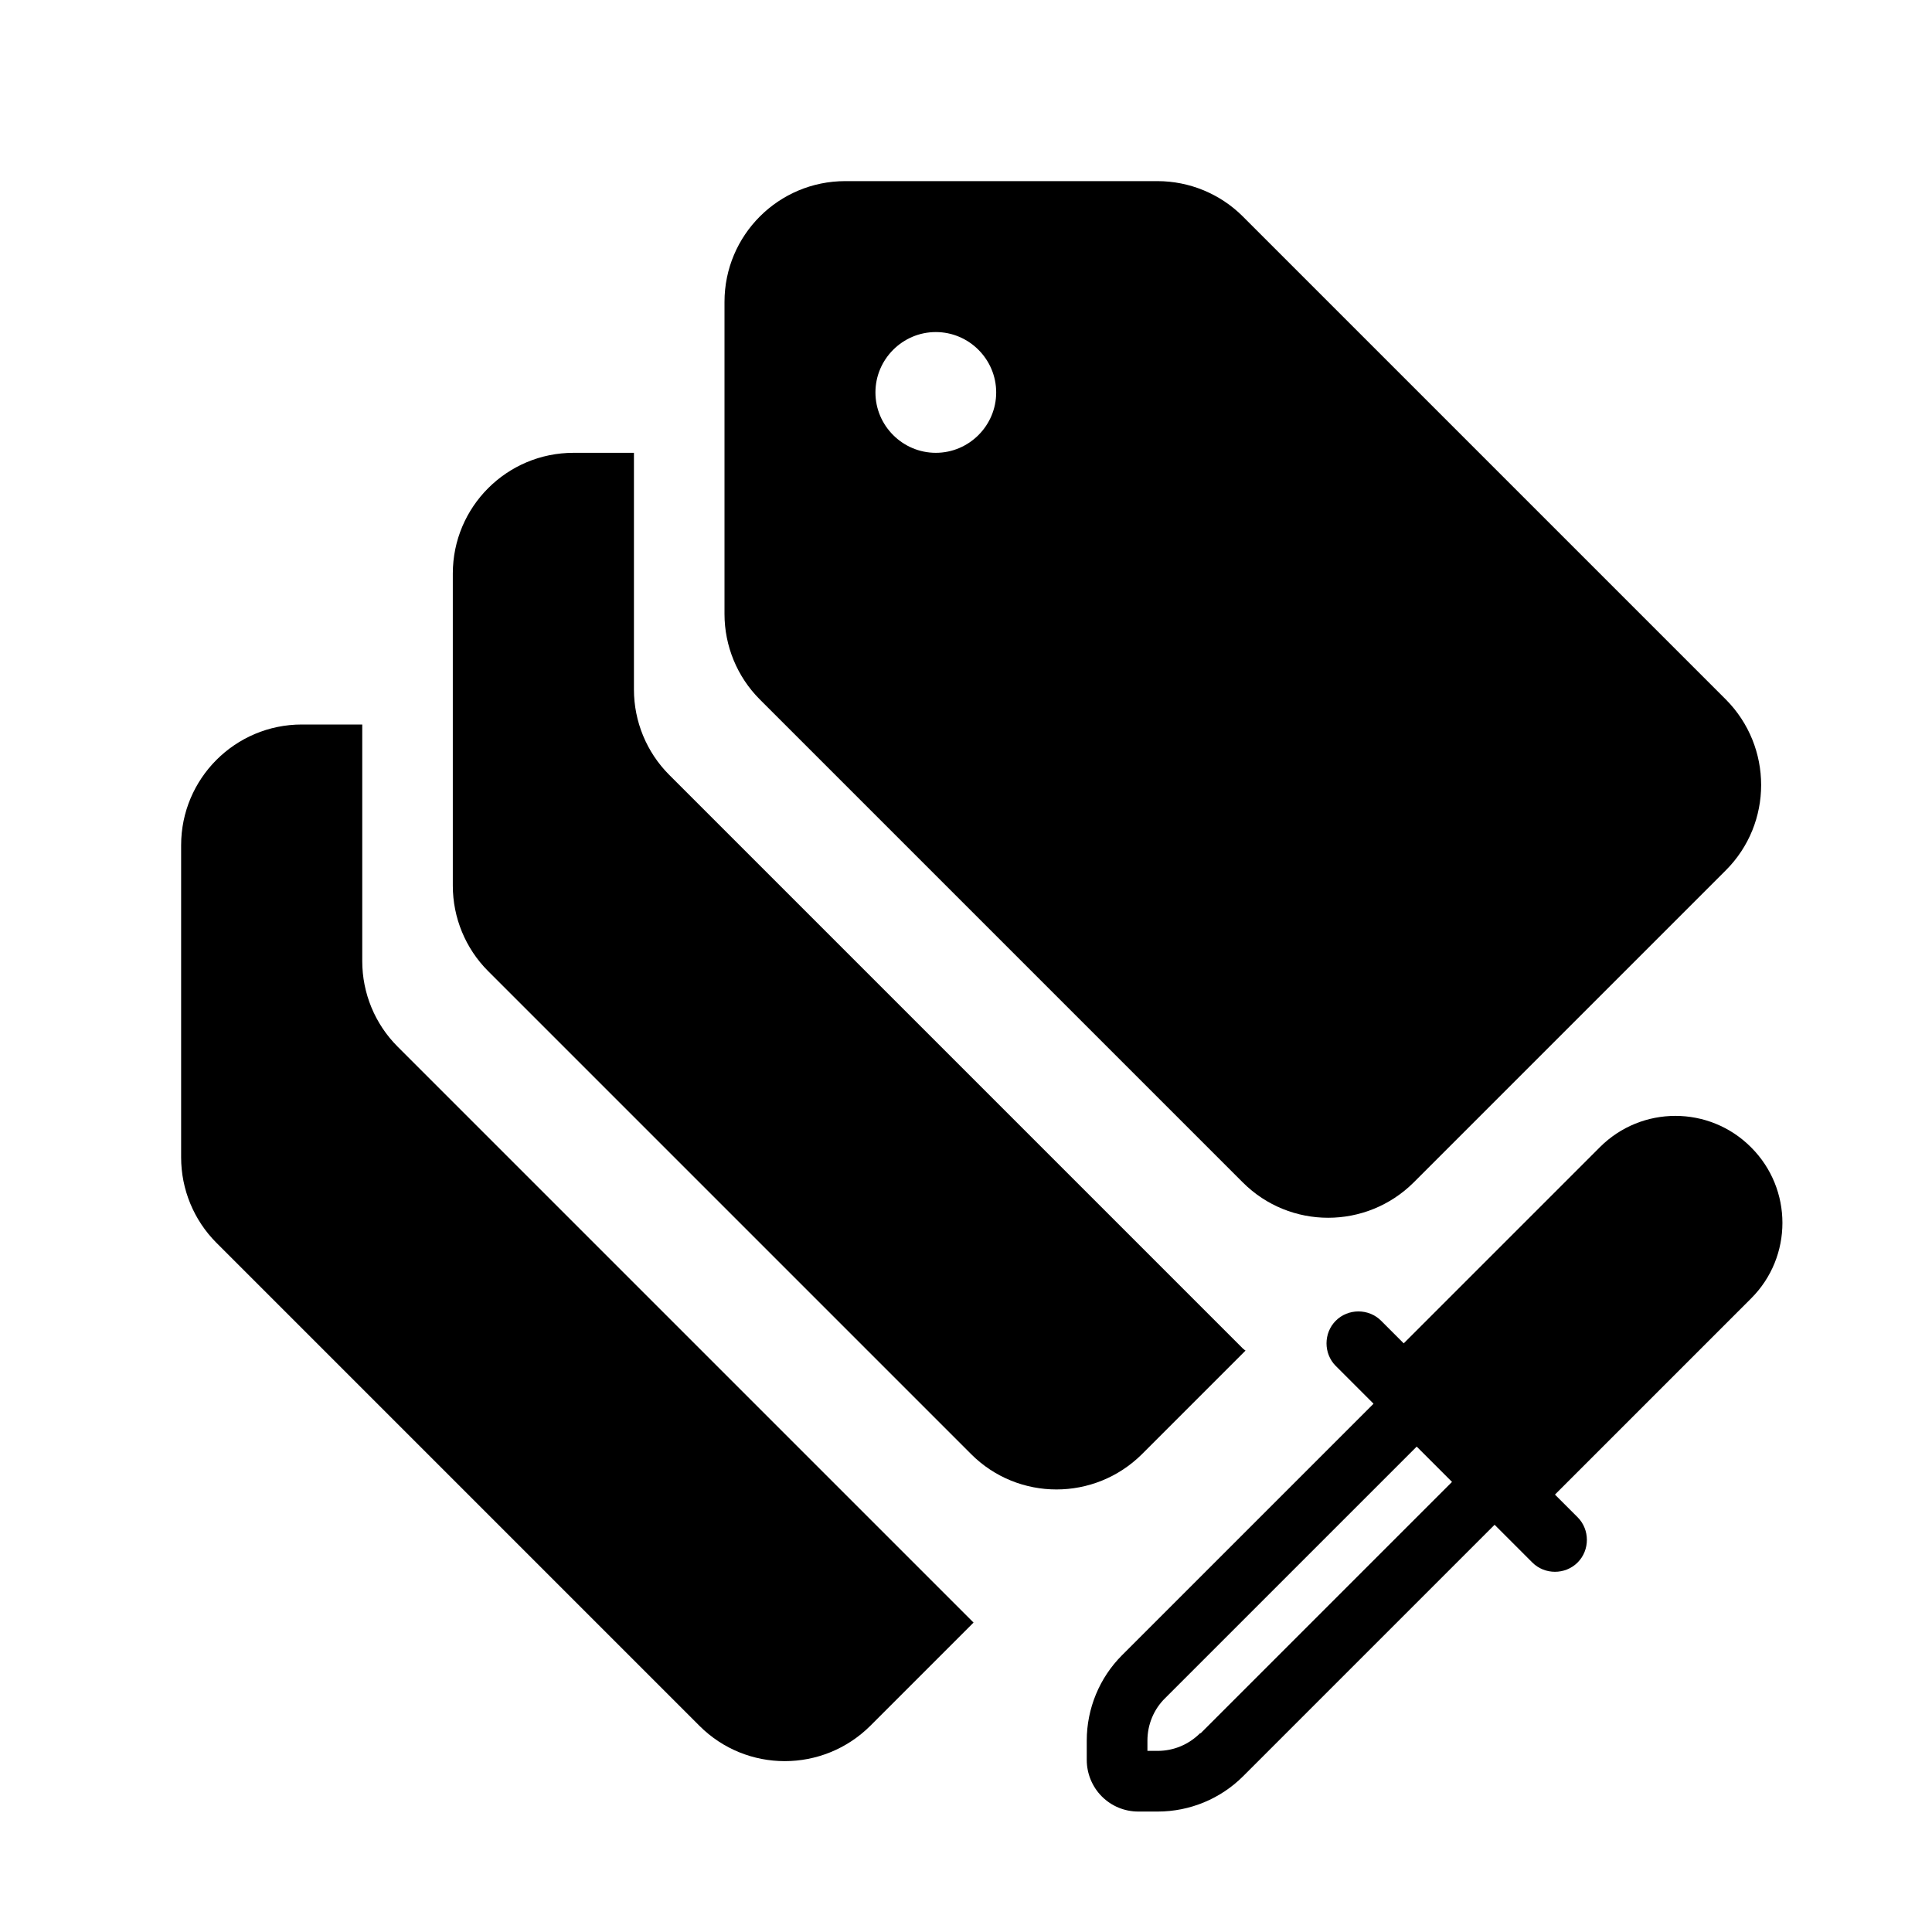 <?xml version="1.0" encoding="UTF-8"?><svg id="a" xmlns="http://www.w3.org/2000/svg" viewBox="0 0 64 64"><path d="M12,31.84v-7.84h-2c-2.21,0-4,1.79-4,4v10.34c0,1.06,.42,2.08,1.17,2.83l16,16c1.56,1.56,4.09,1.56,5.66,0l3.42-3.42L13.17,34.67c-.75-.75-1.17-1.77-1.17-2.83Z"/><path d="M41.26,44.74s-.06-.04-.09-.07L22.17,25.67c-.75-.75-1.17-1.77-1.17-2.83v-7.84h-2c-2.21,0-4,1.79-4,4v10.34c0,1.06,.42,2.08,1.17,2.83l16,16c1.56,1.56,4.09,1.56,5.66,0l3.43-3.43Z"/><path d="M41.17,39.17c1.56,1.56,4.09,1.56,5.66,0l10.34-10.34c1.56-1.56,1.56-4.09,0-5.66L41.17,7.17c-.75-.75-1.77-1.17-2.83-1.17h-10.34c-2.21,0-4,1.79-4,4v10.34c0,1.06,.42,2.08,1.17,2.83l16,16ZM31,11c1.1,0,2,.9,2,2s-.9,2-2,2-2-.9-2-2,.9-2,2-2Z"/><path d="M58,38c-1.38-1.38-3.62-1.38-5,0l-6.5,6.5-.75-.75c-.41-.41-1.09-.41-1.5,0-.41,.41-.41,1.09,0,1.5l1.25,1.25-8.33,8.33c-.75,.75-1.17,1.77-1.17,2.83v.64c0,.45,.18,.89,.5,1.21s.75,.5,1.21,.5h.64c1.06,0,2.08-.42,2.83-1.17l8.33-8.33,1.25,1.25c.41,.41,1.09,.41,1.5,0,.41-.41,.41-1.09,0-1.5l-.75-.75,6.5-6.5c1.38-1.38,1.38-3.62,0-5Zm-18.24,19.41c-.38,.38-.88,.59-1.41,.59h-.34v-.34c0-.53,.21-1.04,.59-1.41l8.33-8.33,1.17,1.17-8.33,8.33Z"/></svg>